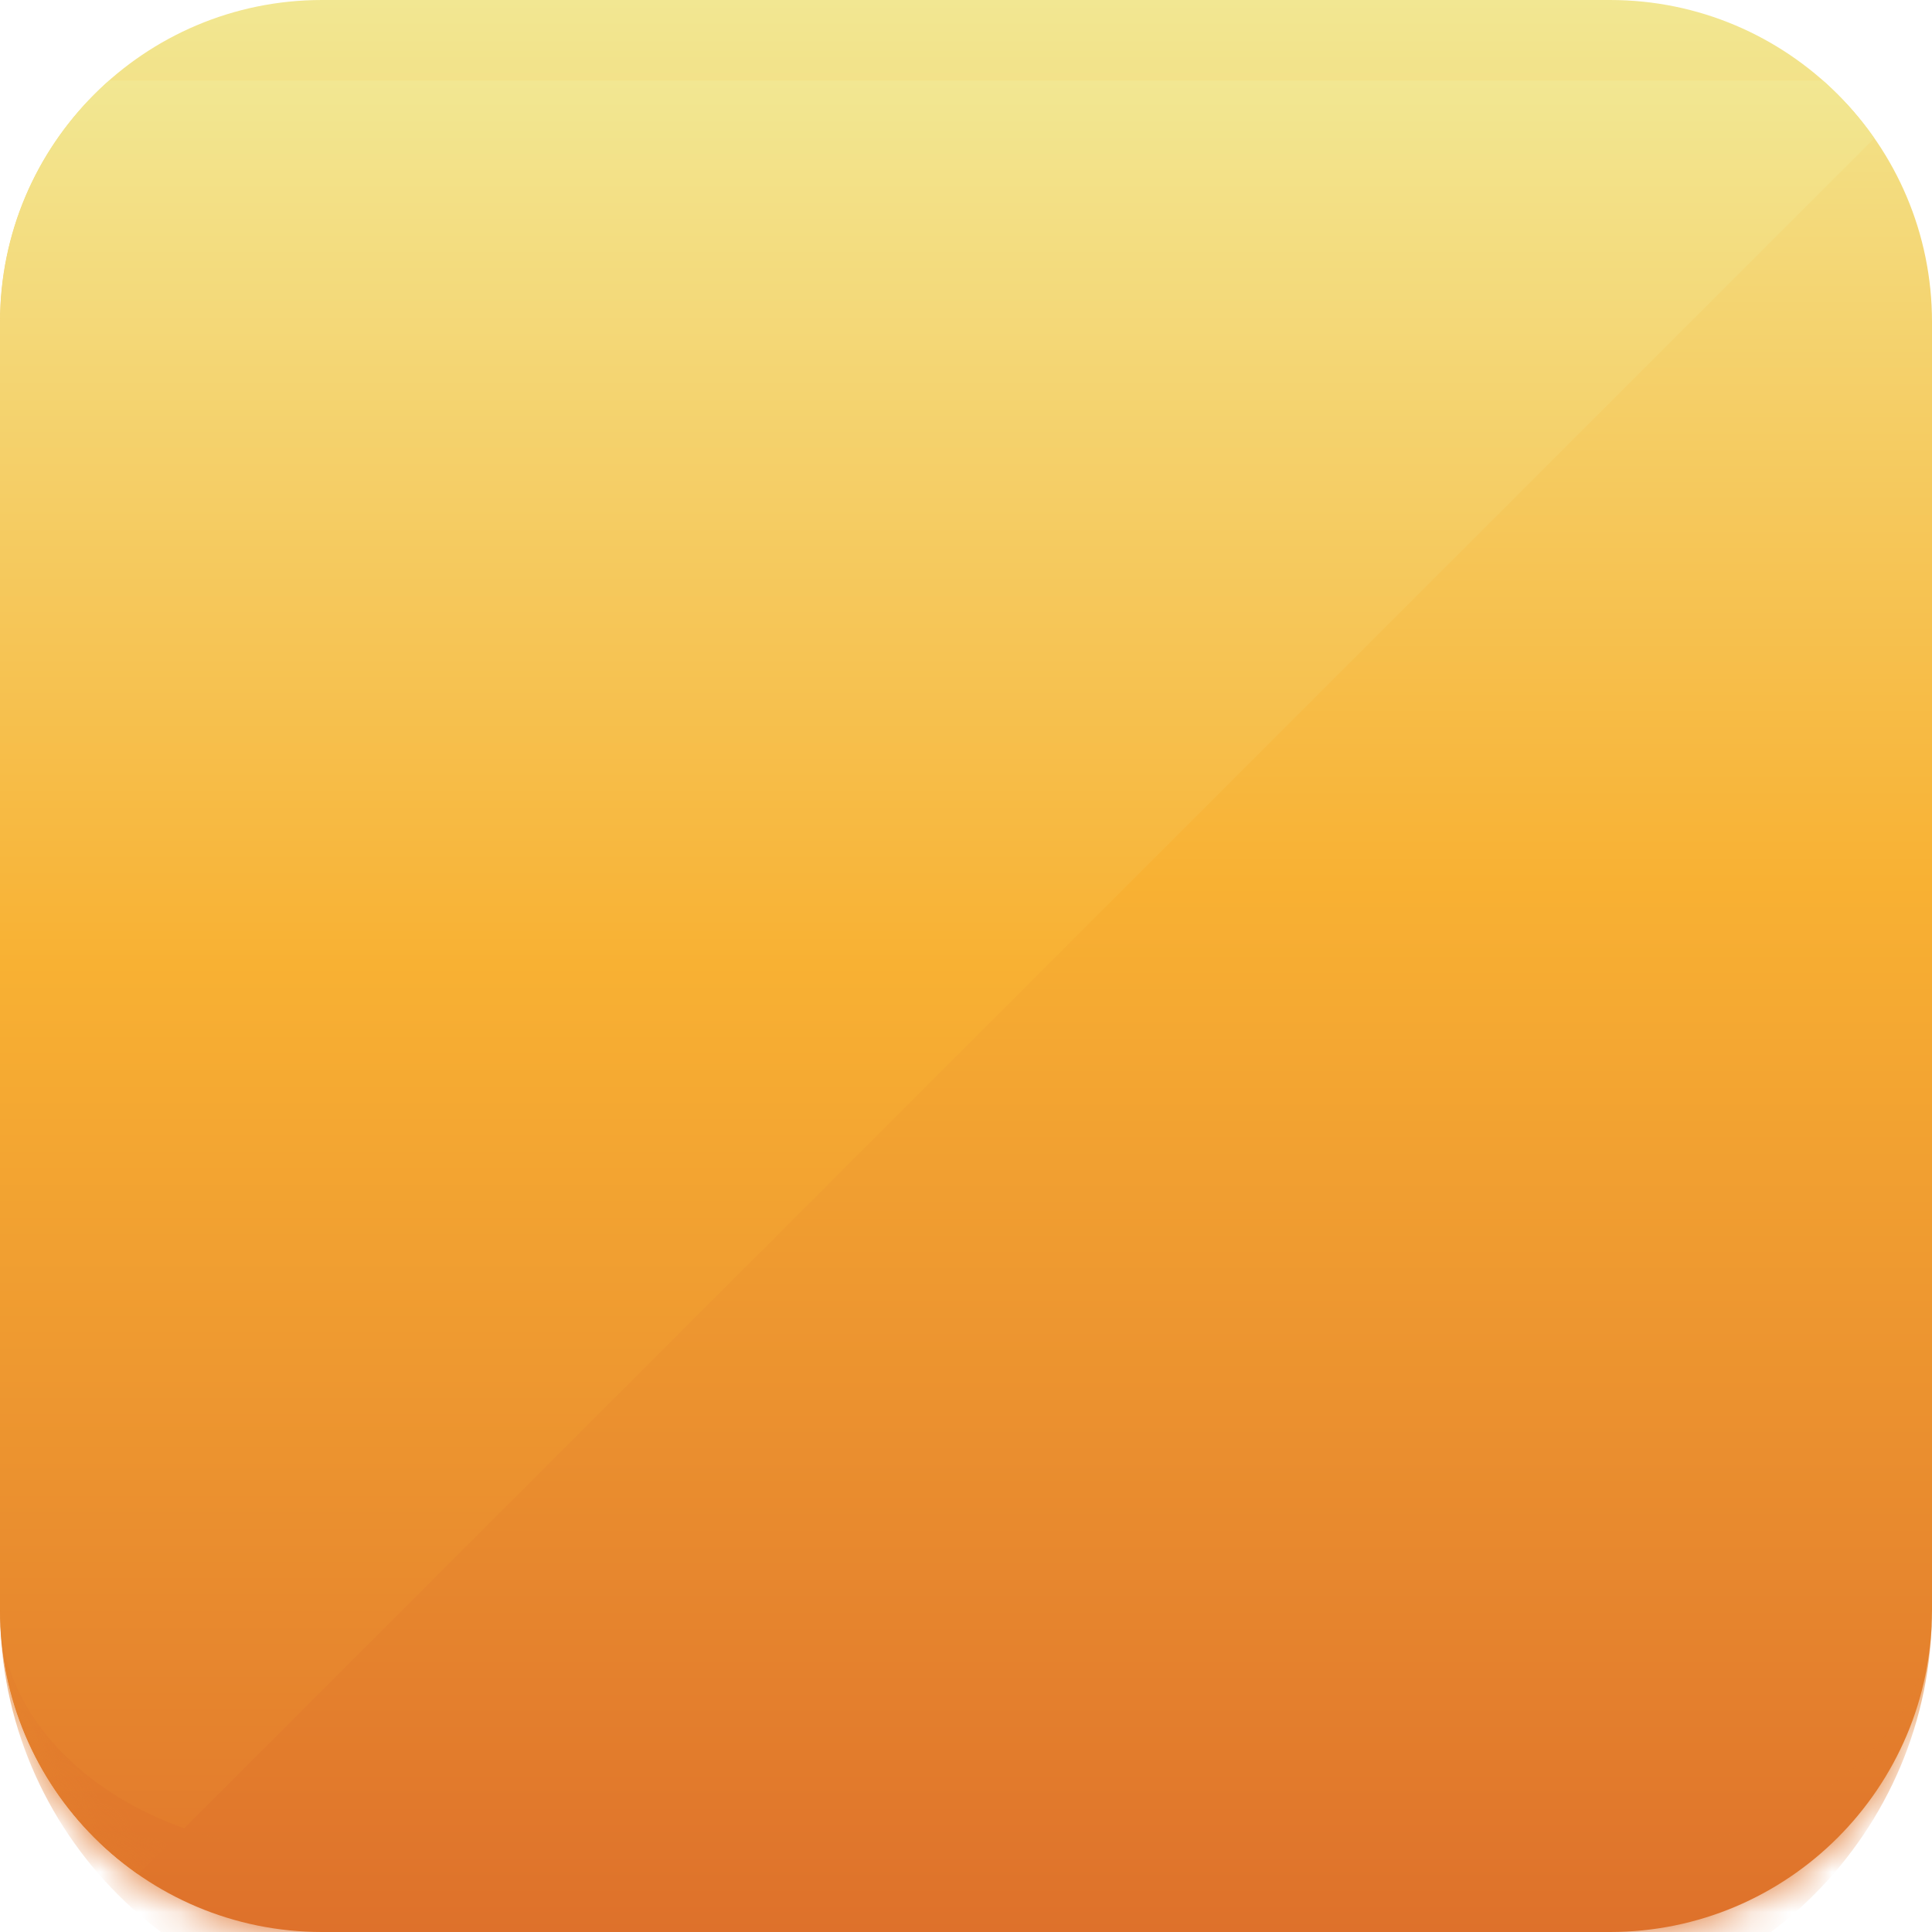 <svg width="48" height="48" viewBox="0 0 48 48" fill="none" xmlns="http://www.w3.org/2000/svg">
<g filter="url(#filter0_ii_5097_3563)">
<g clip-path="url(#clip0_5097_3563)">
<mask id="path-1-inside-1_5097_3563" fill="white">
<path d="M0 8C0 3.582 3.582 0 8 0H40C44.418 0 48 3.582 48 8V40C48 44.418 44.418 48 40 48H8C3.582 48 0 44.418 0 40V8Z"/>
</mask>
<path d="M0 8C0 3.582 3.582 0 8 0H40C44.418 0 48 3.582 48 8V40C48 44.418 44.418 48 40 48H8C3.582 48 0 44.418 0 40V8Z" fill="url(#paint0_linear_5097_3563)"/>
<g filter="url(#filter1_d_5097_3563)">
<path d="M0 0H48L0 48V0Z" fill="url(#paint1_linear_5097_3563)"/>
</g>
</g>
<path d="M0 0H48H0ZM48 40C48 45.523 43.523 50 38 50H10C4.477 50 0 45.523 0 40C0 43.314 3.582 46 8 46H40C44.418 46 48 43.314 48 40ZM0 48V0V48ZM48 0V48V0Z" fill="url(#paint2_linear_5097_3563)" mask="url(#path-1-inside-1_5097_3563)"/>
</g>
<defs>
<filter id="filter0_ii_5097_3563" x="0" y="0" width="48" height="48" filterUnits="userSpaceOnUse" color-interpolation-filters="sRGB">
<feFlood flood-opacity="0" result="BackgroundImageFix"/>
<feBlend mode="normal" in="SourceGraphic" in2="BackgroundImageFix" result="shape"/>
<feColorMatrix in="SourceAlpha" type="matrix" values="0 0 0 0 0 0 0 0 0 0 0 0 0 0 0 0 0 0 127 0" result="hardAlpha"/>
<feOffset/>
<feGaussianBlur stdDeviation="4"/>
<feComposite in2="hardAlpha" operator="arithmetic" k2="-1" k3="1"/>
<feColorMatrix type="matrix" values="0 0 0 0 1 0 0 0 0 0.537 0 0 0 0 0.49 0 0 0 1 0"/>
<feBlend mode="normal" in2="shape" result="effect1_innerShadow_5097_3563"/>
<feColorMatrix in="SourceAlpha" type="matrix" values="0 0 0 0 0 0 0 0 0 0 0 0 0 0 0 0 0 0 127 0" result="hardAlpha"/>
<feOffset/>
<feGaussianBlur stdDeviation="2"/>
<feComposite in2="hardAlpha" operator="arithmetic" k2="-1" k3="1"/>
<feColorMatrix type="matrix" values="0 0 0 0 1 0 0 0 0 1 0 0 0 0 1 0 0 0 0.5 0"/>
<feBlend mode="normal" in2="effect1_innerShadow_5097_3563" result="effect2_innerShadow_5097_3563"/>
</filter>
<filter id="filter1_d_5097_3563" x="-8" y="-6" width="64" height="64" filterUnits="userSpaceOnUse" color-interpolation-filters="sRGB">
<feFlood flood-opacity="0" result="BackgroundImageFix"/>
<feColorMatrix in="SourceAlpha" type="matrix" values="0 0 0 0 0 0 0 0 0 0 0 0 0 0 0 0 0 0 127 0" result="hardAlpha"/>
<feOffset dy="2"/>
<feGaussianBlur stdDeviation="4"/>
<feComposite in2="hardAlpha" operator="out"/>
<feColorMatrix type="matrix" values="0 0 0 0 0.438 0 0 0 0 0.438 0 0 0 0 0.438 0 0 0 0.14 0"/>
<feBlend mode="normal" in2="BackgroundImageFix" result="effect1_dropShadow_5097_3563"/>
<feBlend mode="normal" in="SourceGraphic" in2="effect1_dropShadow_5097_3563" result="shape"/>
</filter>
<linearGradient id="paint0_linear_5097_3563" x1="24" y1="0" x2="24" y2="48" gradientUnits="userSpaceOnUse">
<stop stop-color="#F2E792"/>
<stop offset="0.457" stop-color="#F8B133"/>
<stop offset="1" stop-color="#DE712B"/>
</linearGradient>
<linearGradient id="paint1_linear_5097_3563" x1="24" y1="0" x2="24" y2="48" gradientUnits="userSpaceOnUse">
<stop stop-color="#F2E792"/>
<stop offset="0.457" stop-color="#F8B133"/>
<stop offset="1" stop-color="#DE712B"/>
</linearGradient>
<linearGradient id="paint2_linear_5097_3563" x1="24" y1="0" x2="24" y2="48" gradientUnits="userSpaceOnUse">
<stop stop-color="#F2E792"/>
<stop offset="0.457" stop-color="#F8B133"/>
<stop offset="1" stop-color="#DE712B"/>
</linearGradient>
<clipPath id="clip0_5097_3563">
<path d="M0 8C0 3.582 3.582 0 8 0H40C44.418 0 48 3.582 48 8V40C48 44.418 44.418 48 40 48H8C3.582 48 0 44.418 0 40V8Z" fill="white"/>
</clipPath>
</defs>
</svg>
